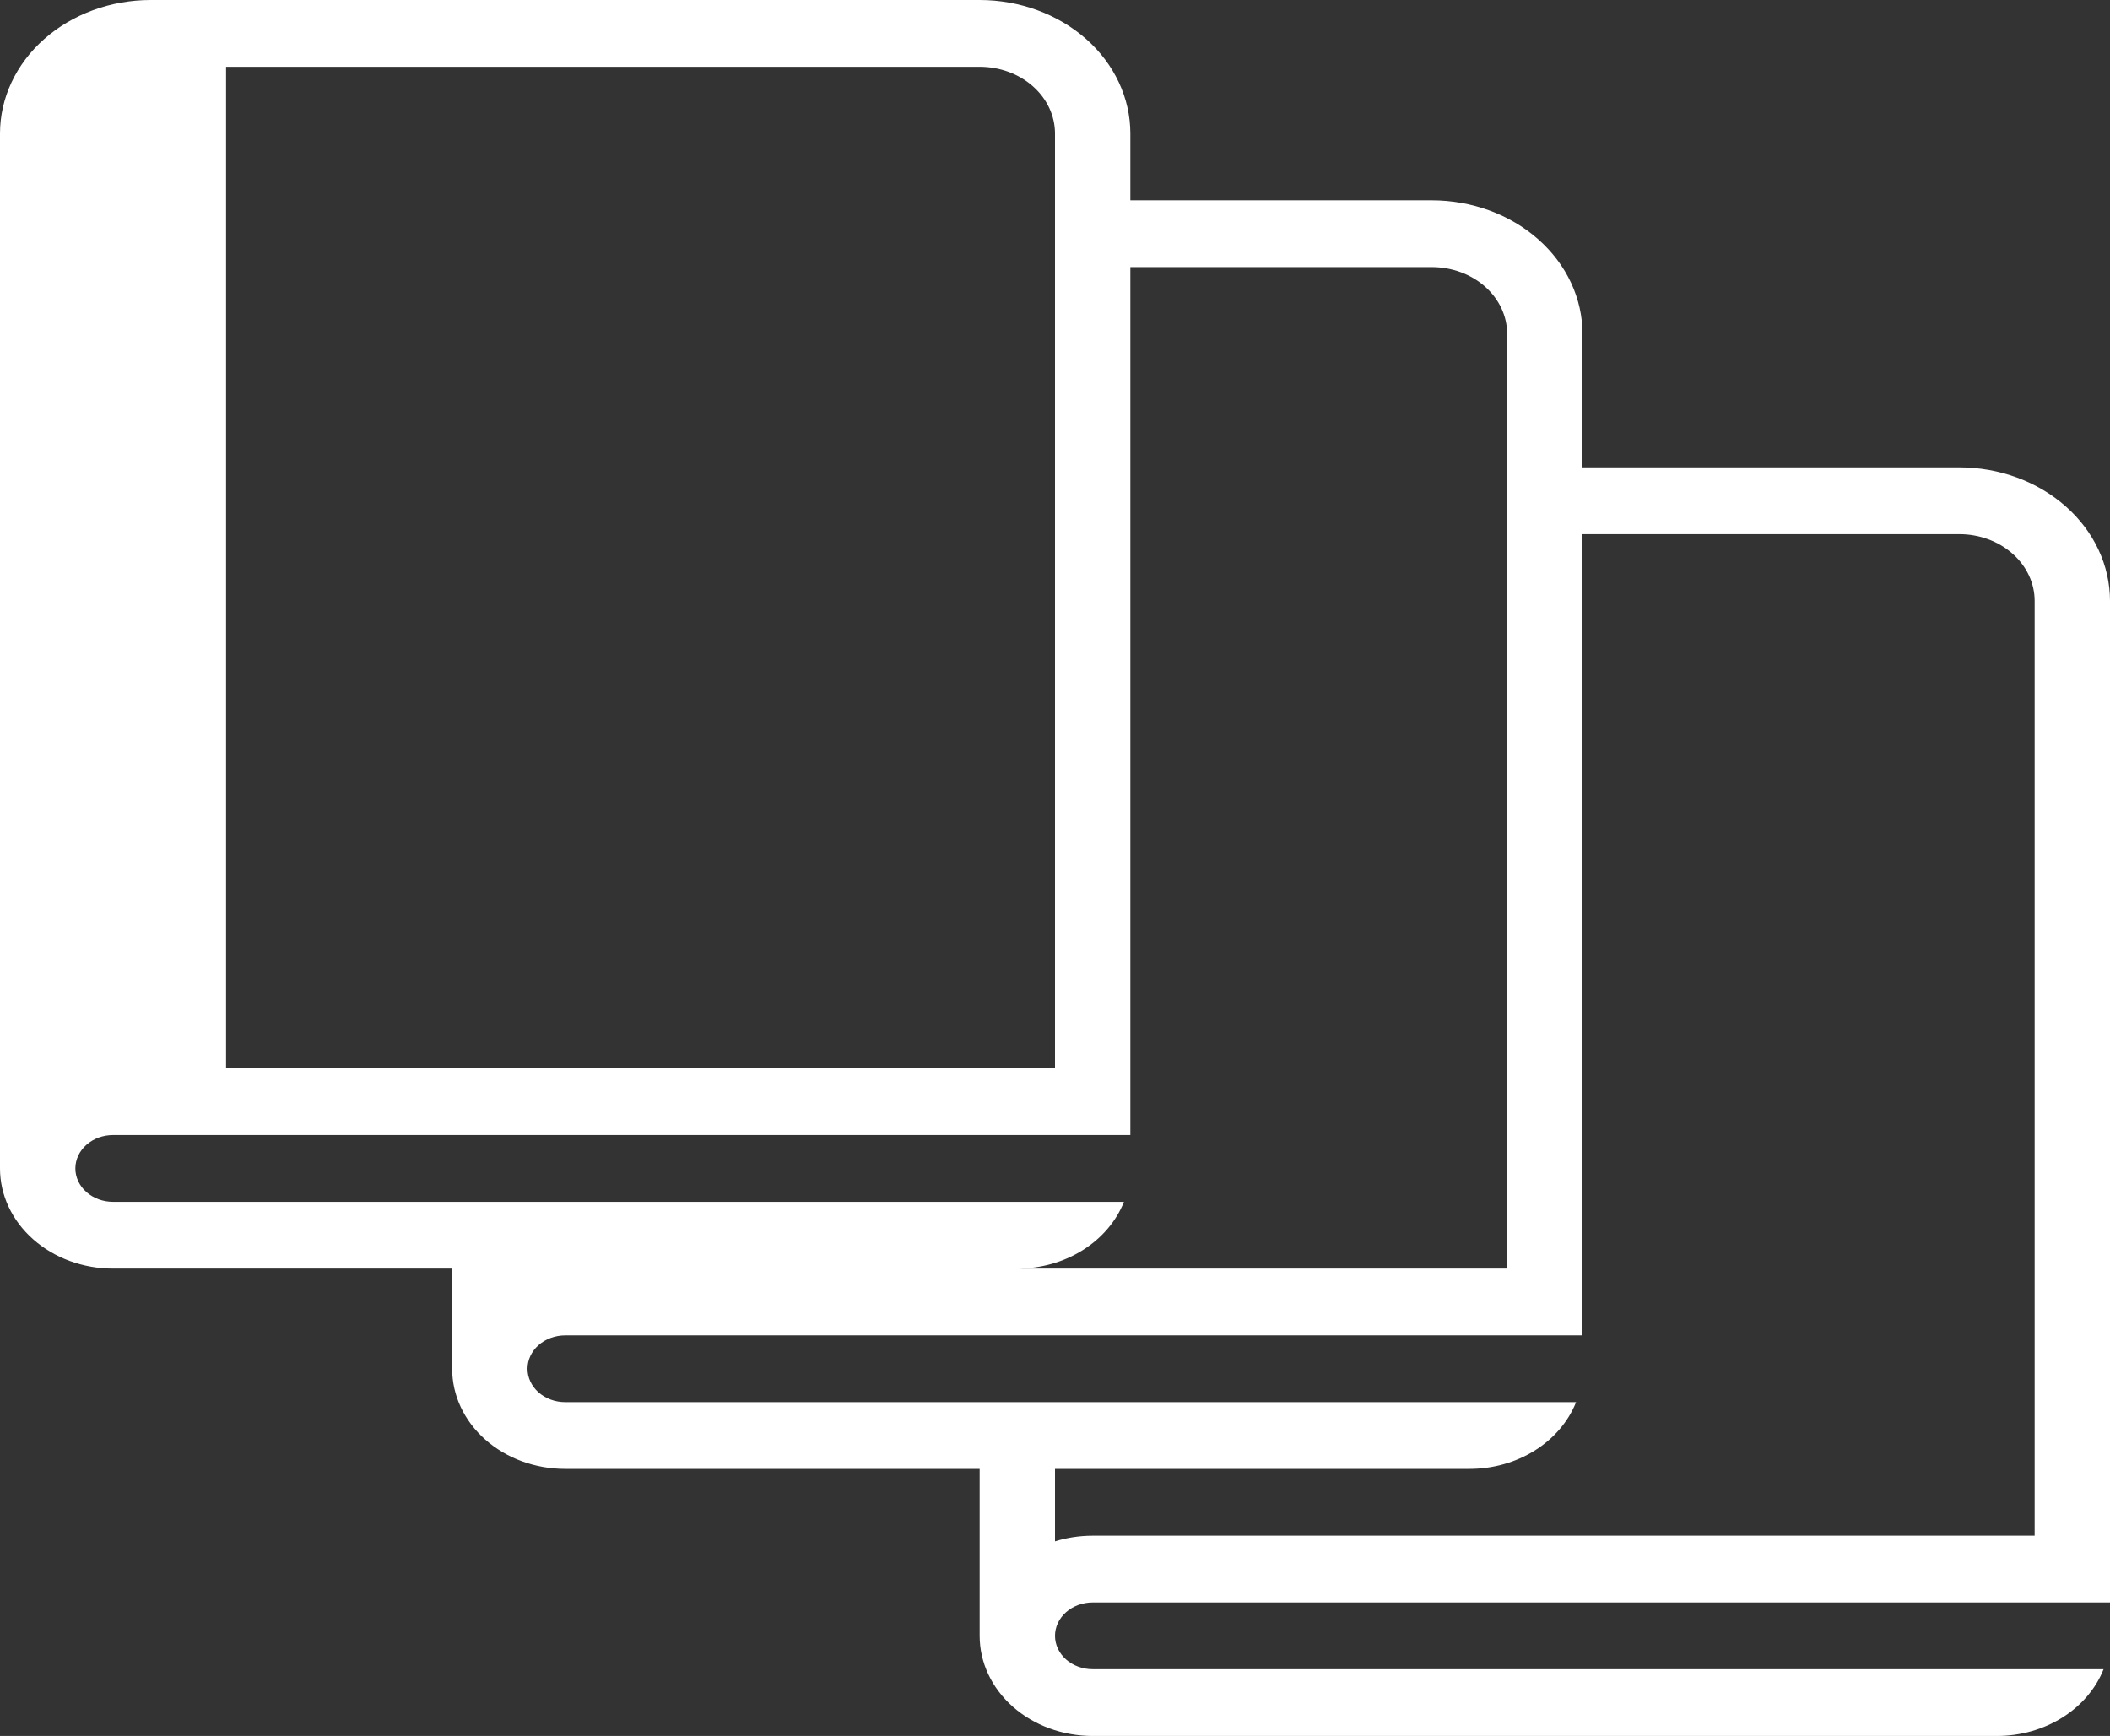 <svg width="79" height="65" viewBox="0 0 79 65" fill="none" xmlns="http://www.w3.org/2000/svg">
<rect x="0" y="0" width="79" height="65" fill="#333333" stroke="none"/>
<path d="M4.232 47.5C3.11 47.5 2.033 47.105 1.24 46.402C0.446 45.698 0 44.745 0 43.75V5C0 3.674 0.595 2.402 1.653 1.464C2.711 0.527 4.146 0 5.643 0H36.679C38.175 0 39.61 0.527 40.669 1.464C41.727 2.402 42.321 3.674 42.321 5V7.5H53.607C55.104 7.5 56.539 8.027 57.597 8.964C58.656 9.902 59.25 11.174 59.25 12.5V17.5H73.357C74.854 17.5 76.289 18.027 77.347 18.965C78.406 19.902 79 21.174 79 22.5V60H40.911C40.537 60 40.178 60.132 39.913 60.366C39.649 60.6 39.5 60.919 39.5 61.25C39.5 61.581 39.649 61.9 39.913 62.134C40.178 62.368 40.537 62.5 40.911 62.5H78.76C78.468 63.231 77.928 63.865 77.213 64.312C76.498 64.76 75.643 65 74.768 65H40.911C39.788 65 38.712 64.605 37.918 63.902C37.124 63.198 36.679 62.245 36.679 61.25V55H21.161C20.038 55 18.962 54.605 18.168 53.902C17.375 53.198 16.929 52.245 16.929 51.25V47.5H4.232ZM42.082 45C41.79 45.731 41.249 46.365 40.534 46.812C39.819 47.26 38.965 47.5 38.089 47.5H56.429V12.5C56.429 11.837 56.131 11.201 55.602 10.732C55.073 10.263 54.355 10 53.607 10H42.321V42.5H4.232C3.858 42.5 3.499 42.632 3.235 42.866C2.97 43.1 2.821 43.419 2.821 43.75C2.821 44.081 2.97 44.4 3.235 44.634C3.499 44.868 3.858 45 4.232 45H42.082ZM19.75 47.5H21.161C20.667 47.5 20.19 47.575 19.75 47.712V47.5ZM39.5 40V5C39.5 4.337 39.203 3.701 38.674 3.232C38.145 2.763 37.427 2.5 36.679 2.5H8.464V40H39.5ZM39.5 55V57.712C39.94 57.575 40.417 57.5 40.911 57.5H76.179V22.5C76.179 21.837 75.881 21.201 75.352 20.732C74.823 20.263 74.105 20 73.357 20H59.25V50H21.161C20.787 50 20.428 50.132 20.163 50.366C19.899 50.6 19.75 50.919 19.75 51.25C19.75 51.581 19.899 51.9 20.163 52.134C20.428 52.368 20.787 52.5 21.161 52.5H59.01C58.718 53.231 58.178 53.865 57.463 54.312C56.748 54.76 55.893 55 55.018 55H39.5Z" fill="white"/>
</svg>
